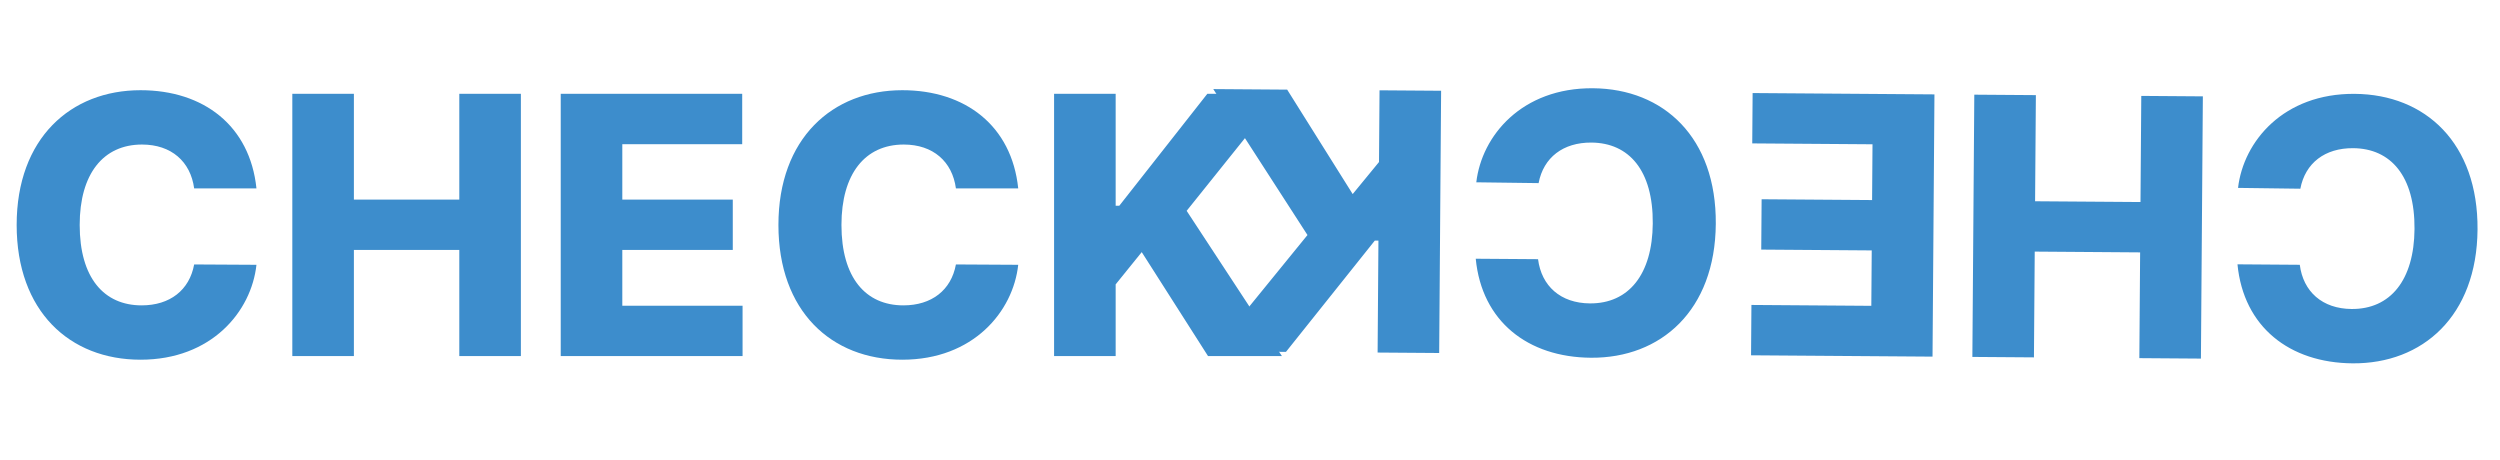 <svg width="100%" height="100%" viewBox="0 0 337 62" fill="none" xmlns="http://www.w3.org/2000/svg">
<path d="M26.172 25.393C25.684 21.779 23.096 19.484 19.141 19.484C13.916 19.484 10.742 23.439 10.742 30.324C10.742 37.453 14.014 41.164 19.092 41.164C22.9 41.164 25.537 39.113 26.172 35.647L34.57 35.695C33.887 41.994 28.516 48.488 18.945 48.488C9.375 48.488 2.246 41.945 2.246 30.324C2.246 18.654 9.521 12.16 18.945 12.16C27.441 12.16 33.691 16.945 34.57 25.393H26.172ZM39.404 48V12.648H47.705V26.906H61.914V12.648H70.215V48H61.914V33.693H47.705V48H39.404ZM75.586 48V12.648H100.049V19.436H83.887V26.906H98.779V33.693H83.887V41.213H100.098V48H75.586ZM128.857 25.393C128.369 21.779 125.781 19.484 121.826 19.484C116.602 19.484 113.428 23.439 113.428 30.324C113.428 37.453 116.699 41.164 121.777 41.164C125.586 41.164 128.223 39.113 128.857 35.647L137.256 35.695C136.572 41.994 131.201 48.488 121.631 48.488C112.061 48.488 104.932 41.945 104.932 30.324C104.932 18.654 112.207 12.16 121.631 12.16C130.127 12.16 136.377 16.945 137.256 25.393H128.857ZM142.09 48V12.648H150.391V27.736H150.879L162.744 12.648H172.607L159.961 28.42L172.803 48H162.842L153.906 33.986L150.391 38.332V48H142.09Z" fill="#3D8DCC"/>
<path d="M310.011 35.693C310.472 39.309 313.043 41.623 316.998 41.652C322.223 41.691 325.426 37.759 325.476 30.875C325.529 23.746 322.284 20.011 317.206 19.974C313.398 19.946 310.746 21.977 310.086 25.439L301.688 25.328C302.418 19.035 307.837 12.58 317.407 12.651C326.977 12.721 334.057 19.316 333.972 30.937C333.886 42.607 326.563 49.047 317.14 48.978C308.644 48.915 302.429 44.084 301.612 35.631L310.011 35.693ZM296.945 12.989L296.685 48.339L288.384 48.278L288.489 34.021L274.281 33.916L274.176 48.174L265.875 48.113L266.135 12.762L274.436 12.823L274.33 27.13L288.539 27.234L288.644 12.928L296.945 12.989ZM260.764 12.723L260.504 48.073L236.042 47.894L236.092 41.107L252.254 41.225L252.309 33.755L237.416 33.646L237.466 26.859L252.358 26.968L252.414 19.449L236.203 19.33L236.253 12.543L260.764 12.723ZM207.328 34.938C207.79 38.555 210.361 40.869 214.316 40.898C219.54 40.936 222.743 37.005 222.793 30.12C222.846 22.991 219.602 19.256 214.524 19.219C210.715 19.191 208.063 21.223 207.403 24.684L199.005 24.574C199.735 18.28 205.154 11.826 214.724 11.896C224.294 11.966 231.375 18.562 231.289 30.183C231.204 41.852 223.881 48.293 214.457 48.223C205.961 48.161 199.747 43.33 198.93 34.877L207.328 34.938ZM194.262 12.234L194.002 47.585L185.702 47.524L185.813 32.436L185.324 32.433L173.348 47.433L163.485 47.361L176.248 31.682L163.55 12.008L173.511 12.082L182.343 26.161L185.89 21.841L185.961 12.173L194.262 12.234Z" fill="#3D8DCC"/>
</svg>
